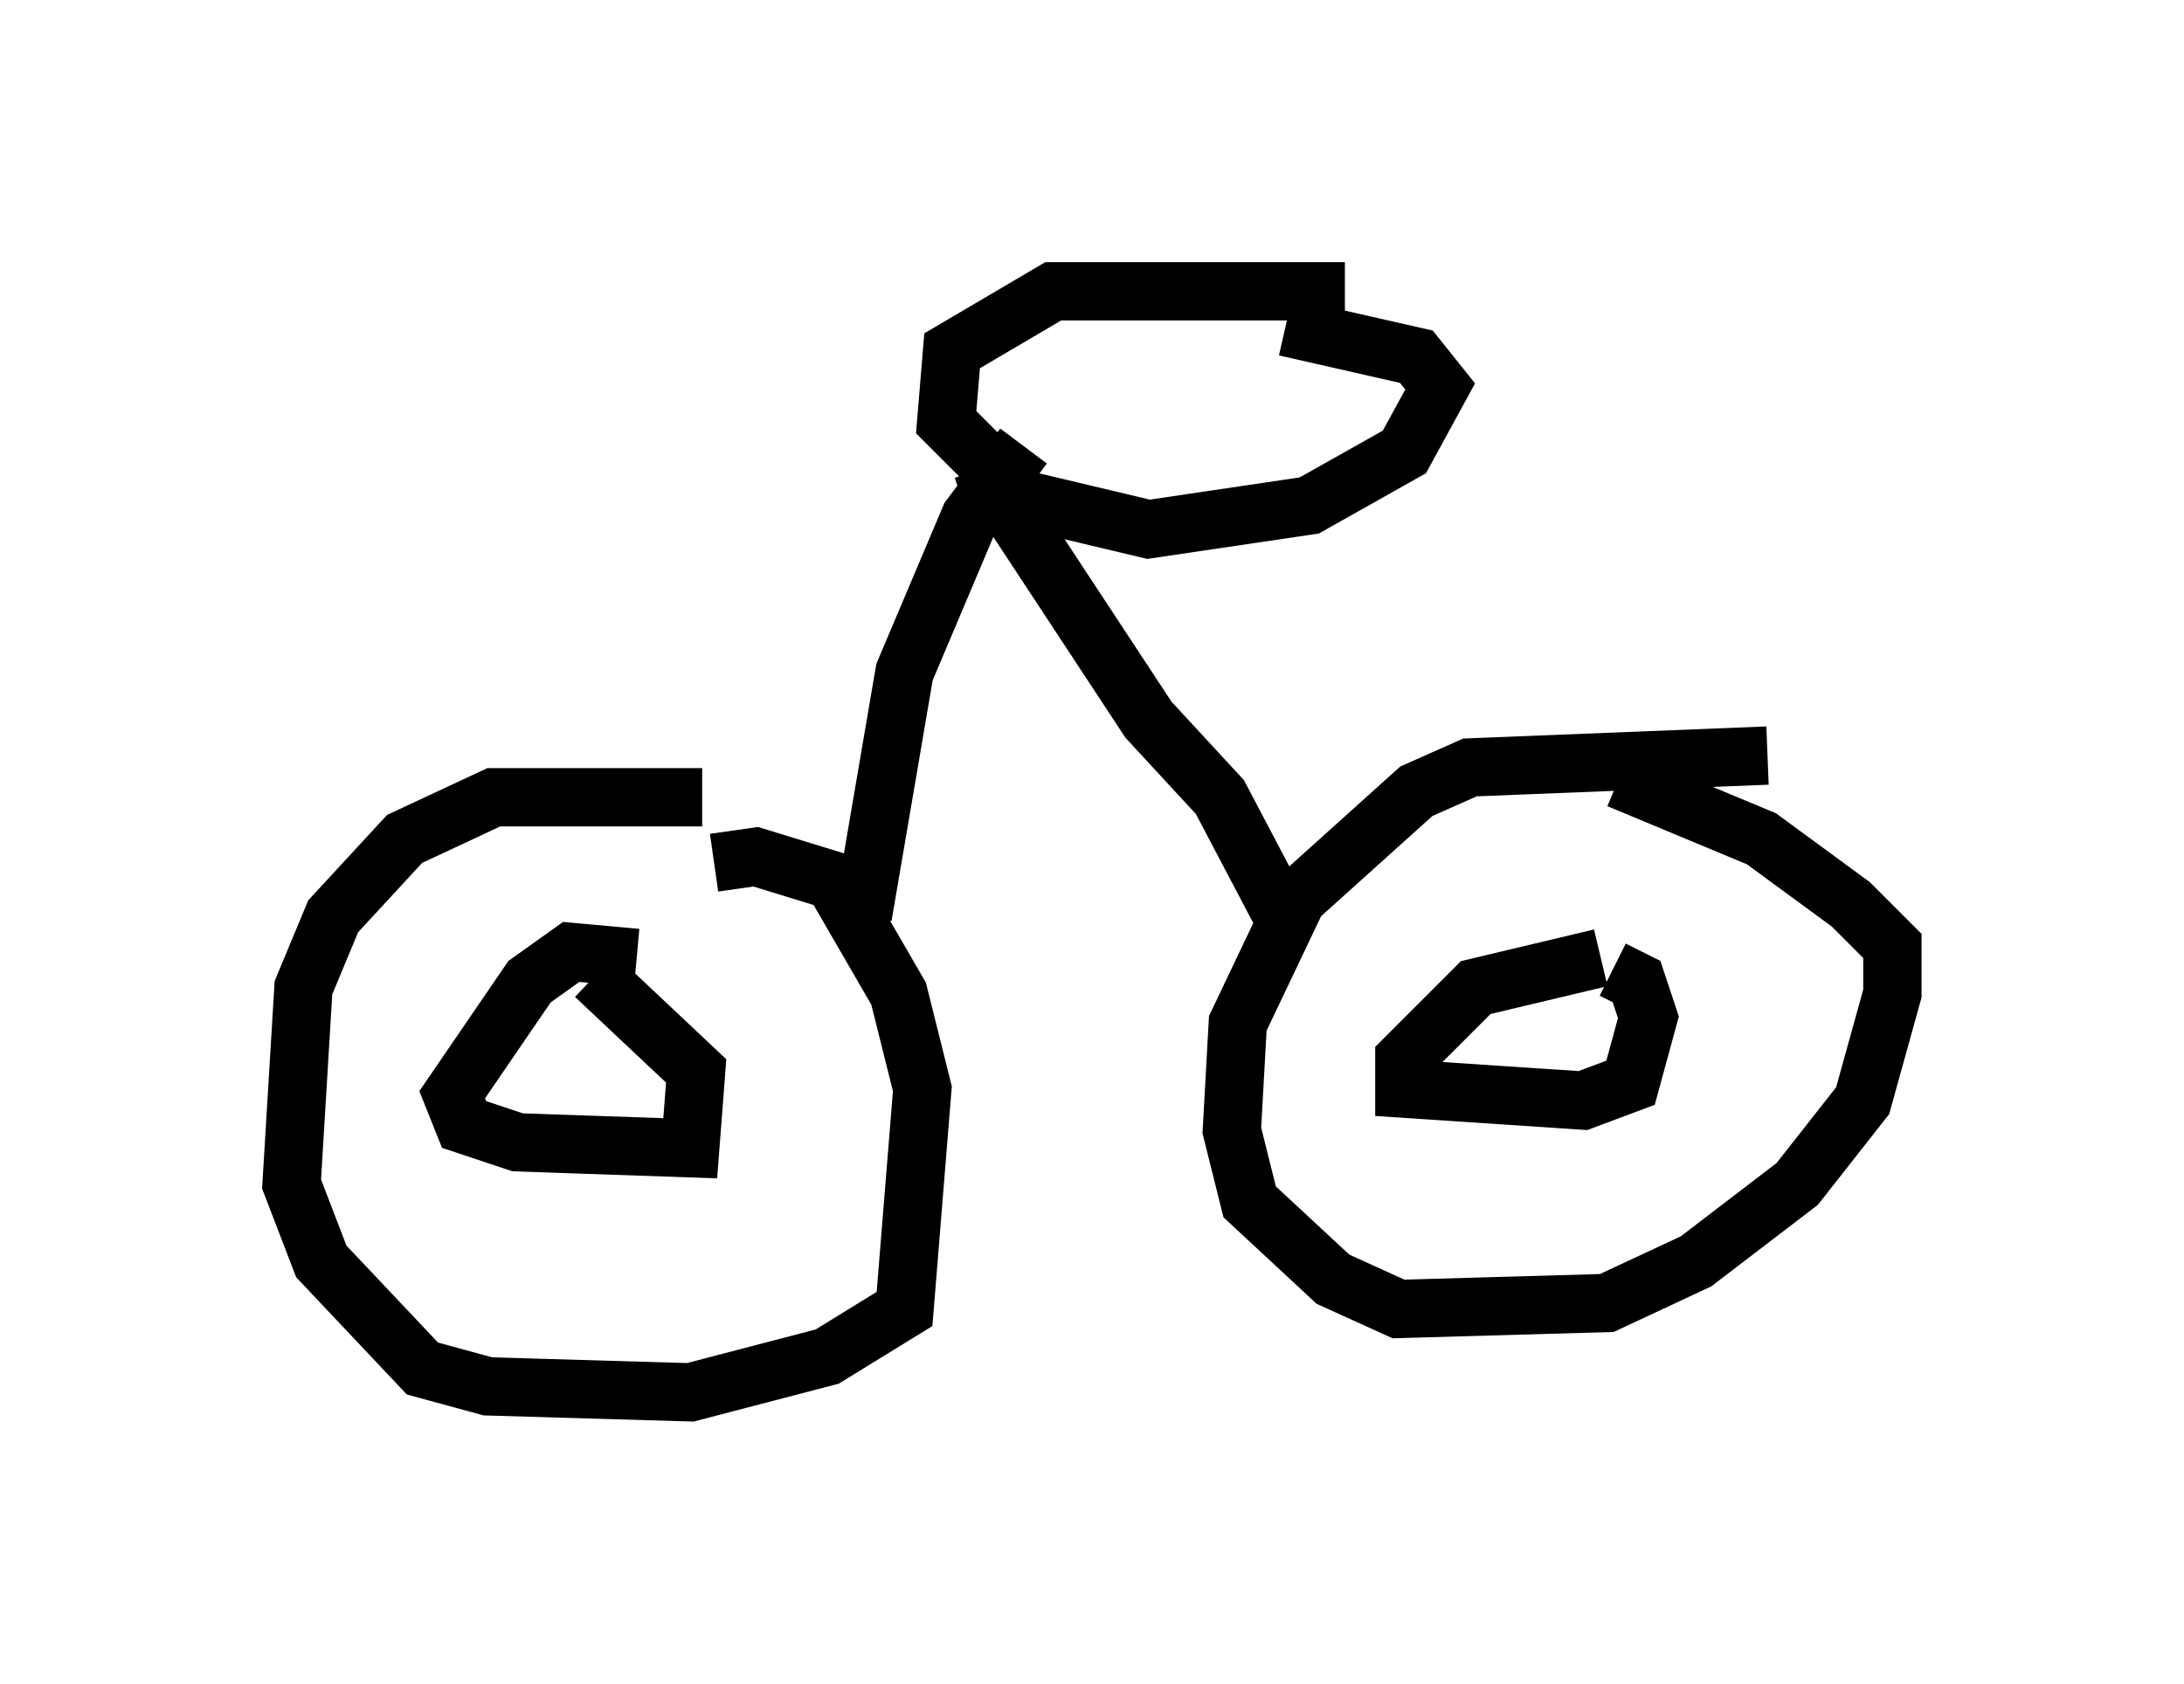<?xml version="1.0" encoding="utf-8" ?>
<svg baseProfile="full" height="28.886" version="1.1" width="37.461" xmlns="http://www.w3.org/2000/svg" xmlns:ev="http://www.w3.org/2001/xml-events" xmlns:xlink="http://www.w3.org/1999/xlink"><defs /><rect fill="white" height="28.886" width="37.461" x="0" y="0" /><path d="M13.473, 14.29 m-1.429, -0.613 l-3.573, 0.0 -1.531, 0.715 l-1.225, 1.327 -0.51, 1.225 l-0.204, 3.369 0.51, 1.327 l1.735, 1.838 1.123, 0.306 l3.471, 0.102 2.348, -0.613 l1.327, -0.817 0.306, -3.777 l-0.408, -1.633 -1.123, -1.94 l-1.327, -0.408 -0.715, 0.102 m-1.327, 1.633 l-1.123, -0.102 -0.715, 0.51 l-1.327, 1.94 0.204, 0.51 l0.919, 0.306 2.96, 0.102 l0.102, -1.327 -1.735, -1.633 m20.111, -3.777 l-5.104, 0.204 -0.919, 0.408 l-2.042, 1.838 -1.021, 2.144 l-0.102, 1.838 0.306, 1.225 l1.429, 1.327 1.123, 0.51 l3.573, -0.102 1.531, -0.715 l1.735, -1.327 1.123, -1.429 l0.51, -1.838 0.0, -0.817 l-0.715, -0.715 -1.531, -1.123 l-2.45, -1.021 m-0.306, 3.063 l-2.144, 0.51 -1.225, 1.225 l0.0, 0.51 3.063, 0.204 l0.817, -0.306 0.306, -1.123 l-0.204, -0.613 -0.408, -0.204 m-10.106, -8.983 l-0.919, 1.225 -1.123, 2.654 l-0.715, 4.185 m1.735, -7.044 l0.613, -0.204 2.552, 3.879 l1.225, 1.327 1.021, 1.94 m1.123, -10.617 l-5.002, 0.0 -1.735, 1.021 l-0.102, 1.225 1.327, 1.327 l2.144, 0.51 2.756, -0.408 l1.633, -0.919 0.613, -1.123 l-0.408, -0.51 -2.246, -0.51 " fill="none" stroke="black" stroke-width="1" /></svg>